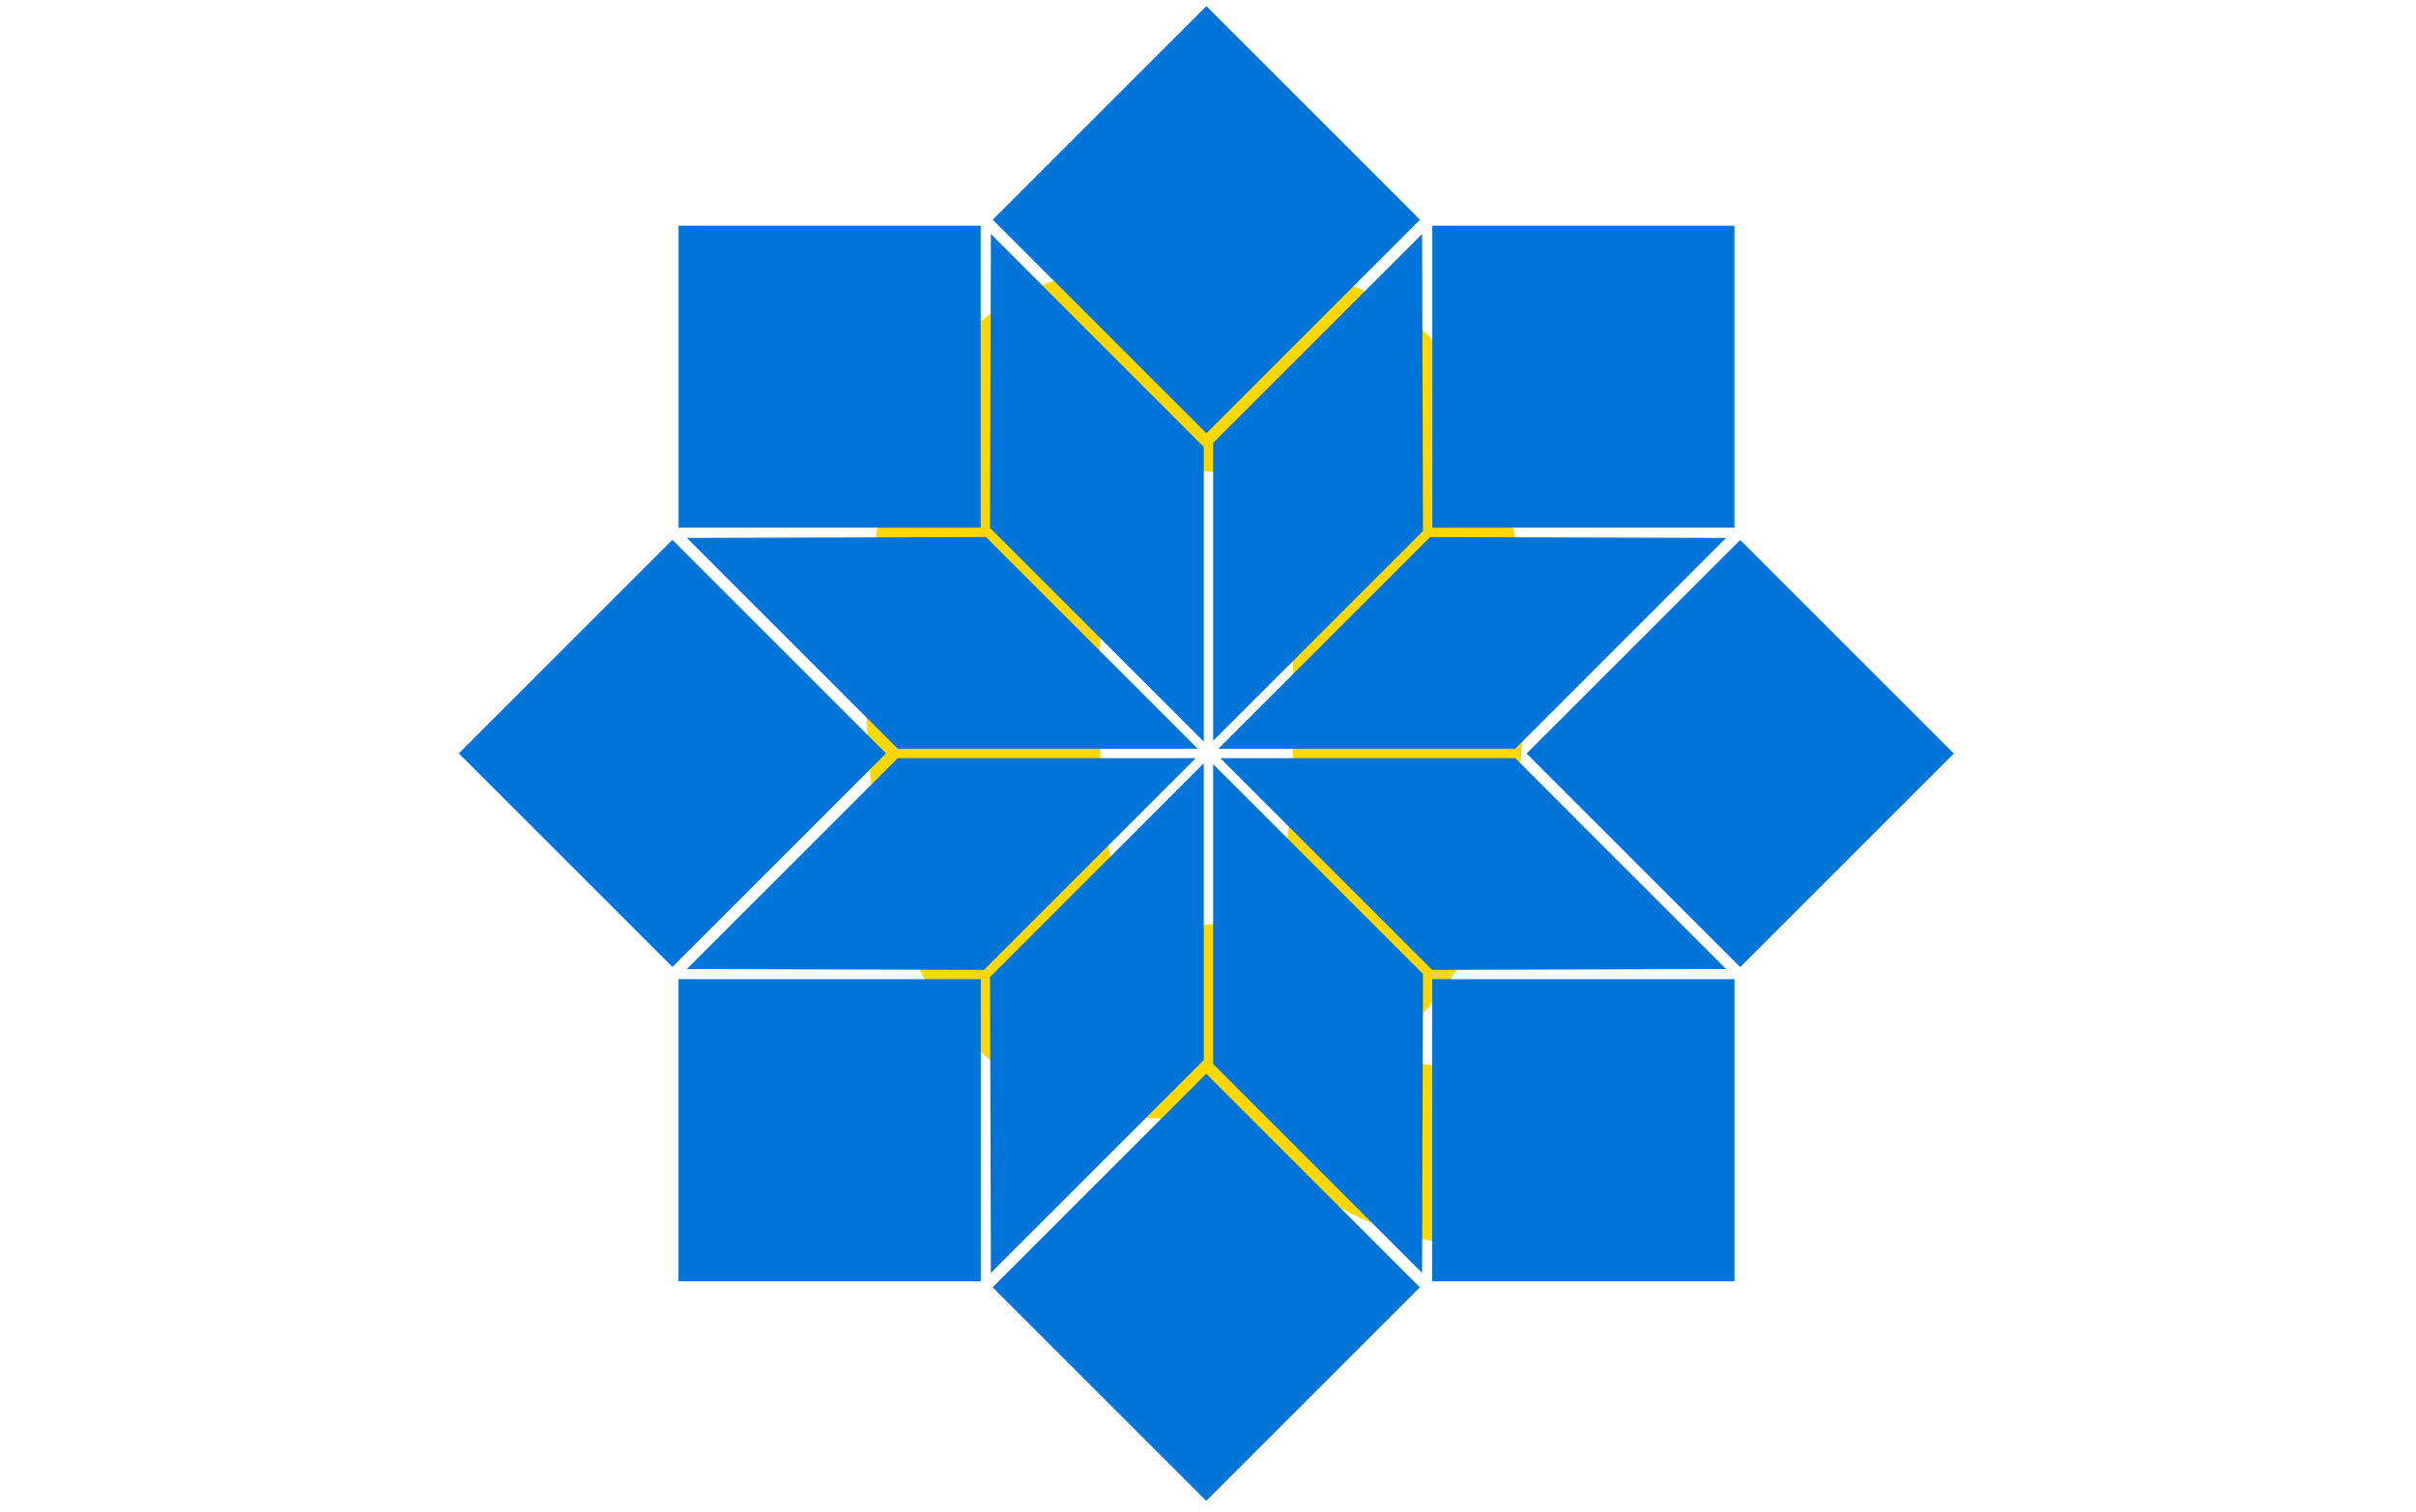 <svg xmlns="http://www.w3.org/2000/svg" version="1.1" xmlns:xlink="http://www.w3.org/1999/xlink" xmlns:svgjs="http://svgjs.dev/svgjs" width="1500" height="939" viewBox="0 0 1500 939"><g transform="matrix(1,0,0,1,-0.909,-1.515)"><svg viewBox="0 0 396 248" data-background-color="#302f2f" preserveAspectRatio="xMidYMid meet" height="939" width="1500" xmlns="http://www.w3.org/2000/svg" xmlns:xlink="http://www.w3.org/1999/xlink"><g id="tight-bounds" transform="matrix(1,0,0,1,0.24,0.4)"><svg viewBox="0 0 395.52 247.2" height="247.2" width="395.52"><g><svg></svg></g><g><svg viewBox="0 0 395.52 247.2" height="247.2" width="395.52"><mask id="fe9249e8-d6d9-49b6-8f42-d5a2cc641a07"><rect width="640" height="400" fill="white"></rect><g transform="matrix(1,0,0,1,137.527,37.08)"><svg viewBox="0 0 120.465 173.04" height="173.04" width="120.465"><g><svg viewBox="0 0 120.465 173.04" height="173.04" width="120.465"><g><svg viewBox="0 0 120.465 173.04" height="173.04" width="120.465"><g><svg viewBox="0 0 120.465 173.04" height="173.04" width="120.465"><g id="SvgjsG1016"><svg viewBox="0 0 120.465 173.04" height="173.04" width="120.465" id="SvgjsSvg1015"><g><svg viewBox="0 0 120.465 173.04" height="173.04" width="120.465"><g transform="matrix(1,0,0,1,0,0)"><svg width="120.465" viewBox="0.2 -32.55 27.35 38.85" height="173.04" data-palette-color="#ffd700"><path d="M4.08-27.8Q6.95-31.55 13.5-31.55 20.05-31.55 22.88-27.85 25.7-24.15 25.7-16L25.7-16Q25.7-10.7 24.38-7.38 23.05-4.05 20.25-1.9L20.25-1.9 20.25-1.7 26.55-1.15 26 5.3 25.05 5.3Q21.4 5.3 18.5 3.6L18.5 3.6 13.15 0.5Q6.9 0.5 4.05-3.63 1.2-7.75 1.2-15.9 1.2-24.05 4.08-27.8ZM17.1-15.8Q17.1-20.4 16.38-22.03 15.65-23.65 13.43-23.65 11.2-23.65 10.55-22.03 9.9-20.4 9.9-15.85L9.9-15.85 9.9-14.65Q9.9-9.8 10.63-8.28 11.35-6.75 13.58-6.75 15.8-6.75 16.45-8.2 17.1-9.65 17.1-14.2L17.1-14.2 17.1-15.8Z" opacity="1" transform="matrix(1,0,0,1,0,0)" fill="black" class="wordmark-text-0" id="SvgjsPath1014" stroke-width="1" stroke="black" stroke-linejoin="round"></path></svg></g></svg></g></svg></g></svg></g><g></g></svg></g></svg></g></svg></g></mask><g transform="matrix(1,0,0,1,137.527,37.08)"><svg viewBox="0 0 120.465 173.04" height="173.04" width="120.465"><g><svg viewBox="0 0 120.465 173.04" height="173.04" width="120.465"><g><svg viewBox="0 0 120.465 173.04" height="173.04" width="120.465"><g><svg viewBox="0 0 120.465 173.04" height="173.04" width="120.465"><g id="textblocktransform"><svg viewBox="0 0 120.465 173.04" height="173.04" width="120.465" id="textblock"><g><svg viewBox="0 0 120.465 173.04" height="173.04" width="120.465"><g transform="matrix(1,0,0,1,0,0)"><svg width="120.465" viewBox="0.2 -32.55 27.35 38.85" height="173.04" data-palette-color="#ffd700"><path d="M4.08-27.8Q6.95-31.55 13.5-31.55 20.05-31.55 22.88-27.85 25.7-24.15 25.7-16L25.7-16Q25.7-10.7 24.38-7.38 23.05-4.05 20.25-1.9L20.25-1.9 20.25-1.7 26.55-1.15 26 5.3 25.05 5.3Q21.4 5.3 18.5 3.6L18.5 3.6 13.15 0.5Q6.9 0.5 4.05-3.63 1.2-7.75 1.2-15.9 1.2-24.05 4.08-27.8ZM17.1-15.8Q17.1-20.4 16.38-22.03 15.65-23.65 13.43-23.65 11.2-23.65 10.55-22.03 9.9-20.4 9.9-15.85L9.9-15.85 9.9-14.65Q9.9-9.8 10.63-8.28 11.35-6.75 13.58-6.75 15.8-6.75 16.45-8.2 17.1-9.65 17.1-14.2L17.1-14.2 17.1-15.8Z" opacity="1" transform="matrix(1,0,0,1,0,0)" fill="#ffd700" class="wordmark-text-0" data-fill-palette-color="primary" id="text-0"></path></svg></g></svg></g></svg></g></svg></g><g></g></svg></g></svg></g></svg></g><g mask="url(#fe9249e8-d6d9-49b6-8f42-d5a2cc641a07)"><g transform="matrix(2.746, 0, 0, 2.746, 75.166, 1)"><svg xmlns="http://www.w3.org/2000/svg" xmlns:xlink="http://www.w3.org/1999/xlink" version="1.1" x="0" y="0" viewBox="0.358 0.359 89.283 89.288" enable-background="new 0 0 90 90" xml:space="preserve" height="89.288" width="89.283" class="icon-none" data-fill-palette-color="accent" id="none"><polygon points="57.928,58.169 57.875,76.027 45.397,63.548 45.397,45.639 " fill="#0074d9" data-fill-palette-color="accent"></polygon><polygon points="76.027,57.875 58.475,57.927 45.826,45.279 63.432,45.279 " fill="#0074d9" data-fill-palette-color="accent"></polygon><polygon points="76.027,32.125 63.432,44.721 45.707,44.721 58.355,32.073 " fill="#0074d9" data-fill-palette-color="accent"></polygon><polygon points="44.838,45.59 44.838,63.314 32.125,76.027 32.074,58.355 " fill="#0074d9" data-fill-palette-color="accent"></polygon><polygon points="57.928,31.712 45.397,44.243 45.397,26.452 57.875,13.974 " fill="#0074d9" data-fill-palette-color="accent"></polygon><polygon points="44.838,26.687 44.838,44.291 32.074,31.526 32.125,13.974 " fill="#0074d9" data-fill-palette-color="accent"></polygon><polygon points="44.479,44.721 26.569,44.721 13.974,32.125 31.832,32.073 " fill="#0074d9" data-fill-palette-color="accent"></polygon><polygon points="44.36,45.279 31.712,57.927 13.974,57.875 26.569,45.279 " fill="#0074d9" data-fill-palette-color="accent"></polygon><rect x="58.48" y="58.48" width="18.049" height="18.049" fill="#0074d9" data-fill-palette-color="accent"></rect><polygon points="76.527,13.474 76.527,31.516 58.914,31.516 58.912,31.518 58.484,31.516 58.484,13.474 " fill="#0074d9" data-fill-palette-color="accent"></polygon><polygon points="31.518,30.971 31.516,31.516 13.474,31.516 13.474,13.474 31.516,13.474 31.516,30.968 " fill="#0074d9" data-fill-palette-color="accent"></polygon><rect x="13.471" y="58.48" width="18.05" height="18.049" fill="#0074d9" data-fill-palette-color="accent"></rect><rect x="67.864" y="35.981" transform="matrix(0.707 -0.707 0.707 0.707 -9.302 67.546)" width="18.042" height="18.042" fill="#0074d9" data-fill-palette-color="accent"></rect><rect x="35.979" y="4.094" transform="matrix(0.707 -0.707 0.707 0.707 3.907 35.662)" width="18.042" height="18.042" fill="#0074d9" data-fill-palette-color="accent"></rect><rect x="4.095" y="35.98" transform="matrix(0.707 -0.707 0.707 0.707 -27.979 22.454)" width="18.041" height="18.041" fill="#0074d9" data-fill-palette-color="accent"></rect><rect x="35.98" y="67.865" transform="matrix(0.707 -0.707 0.707 0.707 -41.188 54.344)" width="18.04" height="18.041" fill="#0074d9" data-fill-palette-color="accent"></rect></svg></g></g></svg></g><defs></defs></svg><rect width="395.52" height="247.2" fill="none" stroke="none" visibility="hidden"></rect></g></svg></g></svg>